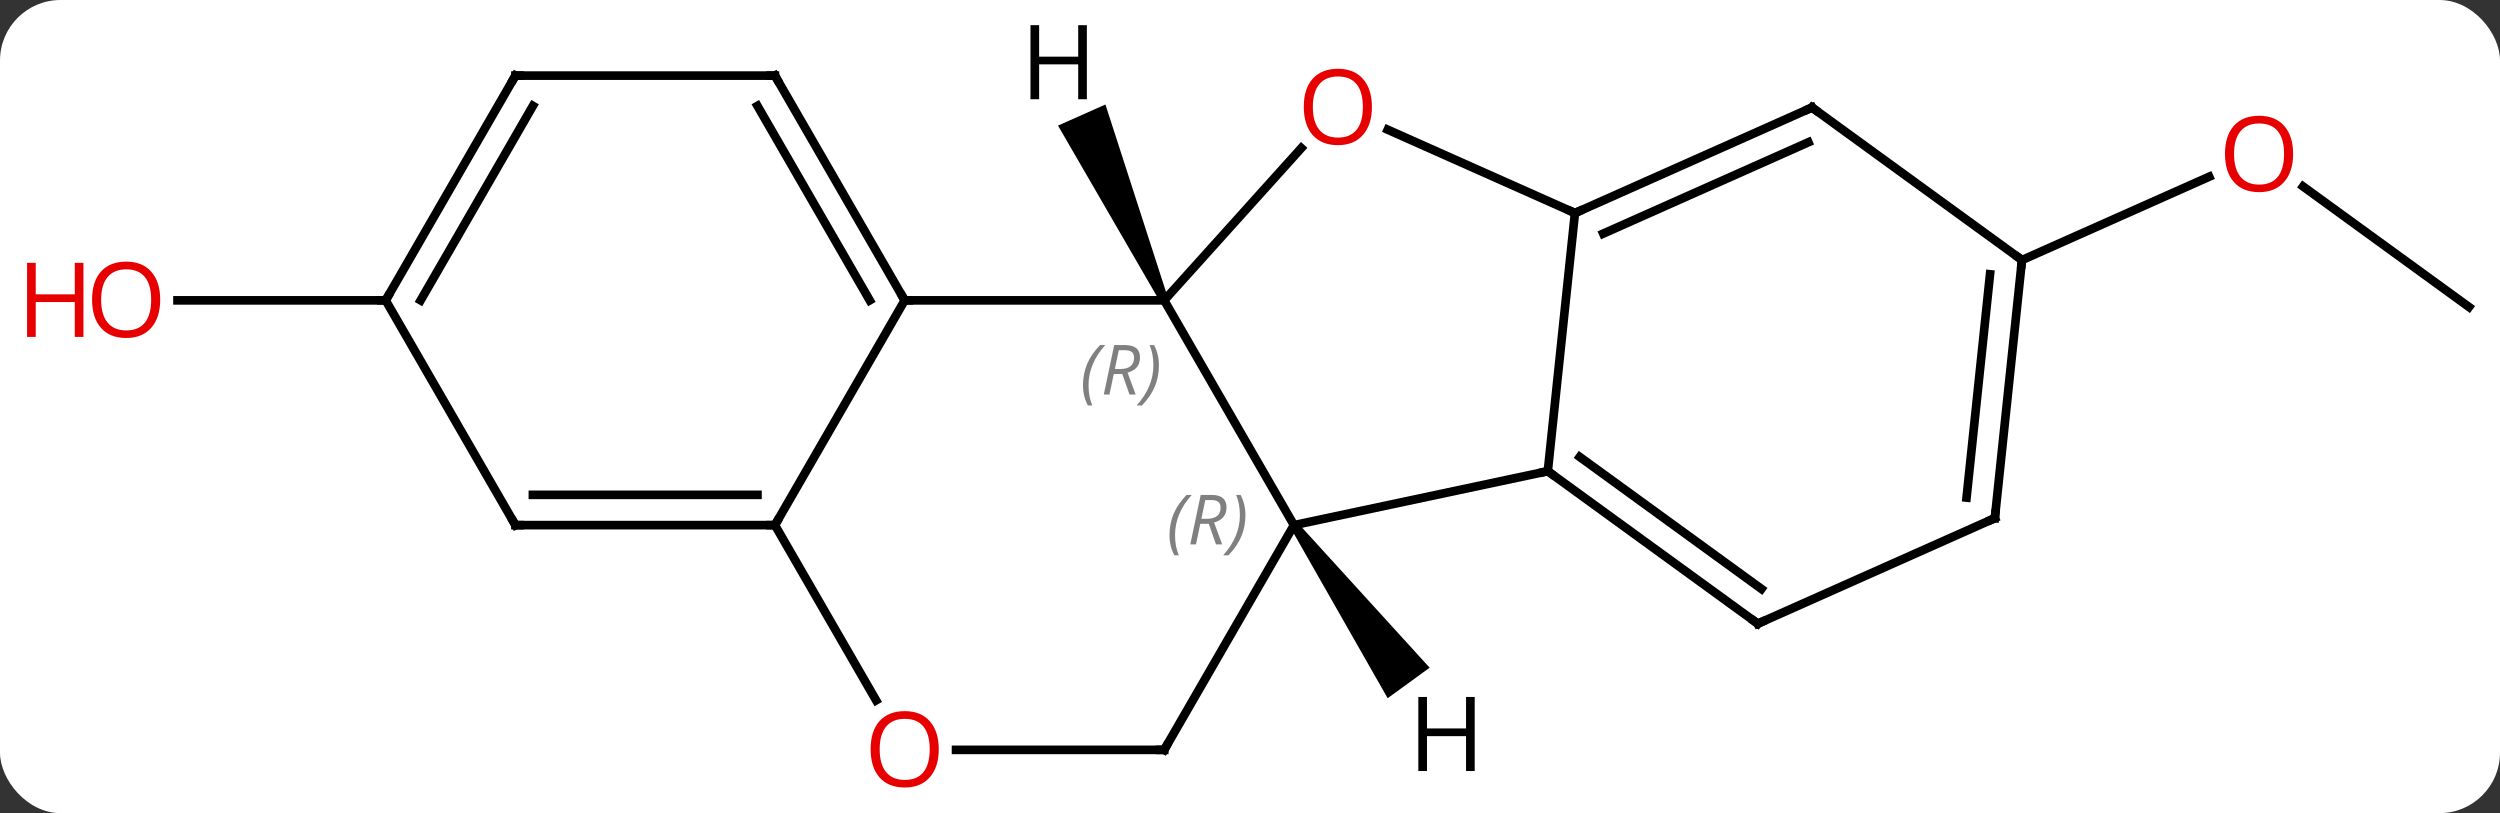 <svg width="289" viewBox="0 0 289 94" style="fill-opacity:1; color-rendering:auto; color-interpolation:auto; text-rendering:auto; stroke:black; stroke-linecap:square; stroke-miterlimit:10; shape-rendering:auto; stroke-opacity:1; fill:black; stroke-dasharray:none; font-weight:normal; stroke-width:1; font-family:'Open Sans'; font-style:normal; stroke-linejoin:miter; font-size:12; stroke-dashoffset:0; image-rendering:auto;" height="94" class="cas-substance-image" xmlns:xlink="http://www.w3.org/1999/xlink" xmlns="http://www.w3.org/2000/svg"><rect x="0" y="0" width="289" height="94" fill="#333333" stroke="none"/><svg class="cas-substance-single-component"><rect y="0" x="0" width="289" stroke="none" ry="7" rx="7" height="94" fill="white" class="cas-substance-group"/><svg y="0" x="0" width="289" viewBox="0 0 289 94" style="fill:black;" height="94" class="cas-substance-single-component-image"><svg><g><g transform="translate(150,47)" style="text-rendering:geometricPrecision; color-rendering:optimizeQuality; color-interpolation:linearRGB; stroke-linecap:butt; image-rendering:optimizeQuality;"><line y2="-12.279" y1="-12.279" x2="-105.417" x1="-129.48" style="fill:none;"/><line y2="-11.508" y1="-25.442" x2="135.417" x1="116.236" style="fill:none;"/><line y2="-16.938" y1="-26.573" x2="83.739" x1="105.382" style="fill:none;"/><line y2="13.704" y1="-12.279" x2="-0.417" x1="-15.417" style="fill:none;"/><line y2="-12.279" y1="-12.279" x2="-45.417" x1="-15.417" style="fill:none;"/><line y2="-29.878" y1="-12.279" x2="0.429" x1="-15.417" style="fill:none;"/><line y2="7.467" y1="13.704" x2="28.926" x1="-0.417" style="fill:none;"/><line y2="39.684" y1="13.704" x2="-15.417" x1="-0.417" style="fill:none;"/><line y2="13.704" y1="-12.279" x2="-60.417" x1="-45.417" style="fill:none;"/><line y2="-38.259" y1="-12.279" x2="-60.417" x1="-45.417" style="fill:none;"/><line y2="-34.759" y1="-12.279" x2="-62.438" x1="-49.459" style="fill:none;"/><line y2="-22.371" y1="-32.006" x2="32.064" x1="10.421" style="fill:none;"/><line y2="-22.371" y1="7.467" x2="32.064" x1="28.926" style="fill:none;"/><line y2="25.098" y1="7.467" x2="53.199" x1="28.926" style="fill:none;"/><line y2="21.079" y1="5.823" x2="53.621" x1="32.618" style="fill:none;"/><line y2="39.684" y1="39.684" x2="-39.48" x1="-15.417" style="fill:none;"/><line y2="33.956" y1="13.704" x2="-48.724" x1="-60.417" style="fill:none;"/><line y2="13.704" y1="13.704" x2="-90.417" x1="-60.417" style="fill:none;"/><line y2="10.204" y1="10.204" x2="-88.396" x1="-62.438" style="fill:none;"/><line y2="-38.259" y1="-38.259" x2="-90.417" x1="-60.417" style="fill:none;"/><line y2="-34.572" y1="-22.371" x2="59.469" x1="32.064" style="fill:none;"/><line y2="-30.553" y1="-19.995" x2="59.047" x1="35.334" style="fill:none;"/><line y2="12.897" y1="25.098" x2="80.604" x1="53.199" style="fill:none;"/><line y2="-12.279" y1="13.704" x2="-105.417" x1="-90.417" style="fill:none;"/><line y2="-12.279" y1="-38.259" x2="-105.417" x1="-90.417" style="fill:none;"/><line y2="-12.279" y1="-34.759" x2="-101.376" x1="-88.396" style="fill:none;"/><line y2="-16.938" y1="-34.572" x2="83.739" x1="59.469" style="fill:none;"/><line y2="-16.938" y1="12.897" x2="83.739" x1="80.604" style="fill:none;"/><line y2="-15.294" y1="10.522" x2="80.047" x1="77.334" style="fill:none;"/><path style="stroke:none;" d="M-14.96 -12.482 L-15.874 -12.076 L-27.695 -32.48 L-22.213 -34.921 Z"/><path style="stroke:none;" d="M-0.822 13.998 L-0.013 13.41 L15.267 30.186 L10.413 33.713 Z"/></g><g transform="translate(150,47)" style="fill:rgb(230,0,0); text-rendering:geometricPrecision; color-rendering:optimizeQuality; image-rendering:optimizeQuality; font-family:'Open Sans'; stroke:rgb(230,0,0); color-interpolation:linearRGB;"><path style="stroke:none;" d="M-131.48 -12.349 Q-131.48 -10.287 -132.519 -9.107 Q-133.558 -7.927 -135.401 -7.927 Q-137.292 -7.927 -138.323 -9.091 Q-139.355 -10.256 -139.355 -12.365 Q-139.355 -14.459 -138.323 -15.607 Q-137.292 -16.756 -135.401 -16.756 Q-133.542 -16.756 -132.511 -15.584 Q-131.48 -14.412 -131.48 -12.349 ZM-138.308 -12.349 Q-138.308 -10.615 -137.565 -9.709 Q-136.823 -8.802 -135.401 -8.802 Q-133.98 -8.802 -133.253 -9.701 Q-132.526 -10.599 -132.526 -12.349 Q-132.526 -14.084 -133.253 -14.974 Q-133.98 -15.865 -135.401 -15.865 Q-136.823 -15.865 -137.565 -14.966 Q-138.308 -14.068 -138.308 -12.349 Z"/><path style="stroke:none;" d="M-140.355 -8.052 L-141.355 -8.052 L-141.355 -12.084 L-145.87 -12.084 L-145.87 -8.052 L-146.87 -8.052 L-146.87 -16.615 L-145.87 -16.615 L-145.87 -12.974 L-141.355 -12.974 L-141.355 -16.615 L-140.355 -16.615 L-140.355 -8.052 Z"/><path style="stroke:none;" d="M115.085 -29.209 Q115.085 -27.147 114.045 -25.967 Q113.006 -24.787 111.163 -24.787 Q109.272 -24.787 108.241 -25.951 Q107.21 -27.116 107.21 -29.225 Q107.21 -31.319 108.241 -32.467 Q109.272 -33.616 111.163 -33.616 Q113.022 -33.616 114.053 -32.444 Q115.085 -31.272 115.085 -29.209 ZM108.256 -29.209 Q108.256 -27.475 108.999 -26.569 Q109.741 -25.662 111.163 -25.662 Q112.585 -25.662 113.311 -26.561 Q114.038 -27.459 114.038 -29.209 Q114.038 -30.944 113.311 -31.834 Q112.585 -32.725 111.163 -32.725 Q109.741 -32.725 108.999 -31.826 Q108.256 -30.928 108.256 -29.209 Z"/></g><g transform="translate(150,47)" style="font-size:8.4px; fill:gray; text-rendering:geometricPrecision; image-rendering:optimizeQuality; color-rendering:optimizeQuality; font-family:'Open Sans'; font-style:italic; stroke:gray; color-interpolation:linearRGB;"><path style="stroke:none;" d="M-24.806 -2.455 Q-24.806 -3.783 -24.337 -4.908 Q-23.868 -6.033 -22.837 -7.111 L-22.228 -7.111 Q-23.196 -6.048 -23.681 -4.877 Q-24.165 -3.705 -24.165 -2.47 Q-24.165 -1.142 -23.728 -0.127 L-24.243 -0.127 Q-24.806 -1.158 -24.806 -2.455 ZM-21.246 -3.767 L-21.746 -1.392 L-22.402 -1.392 L-21.199 -7.111 L-19.949 -7.111 Q-18.215 -7.111 -18.215 -5.673 Q-18.215 -4.314 -19.652 -3.924 L-18.715 -1.392 L-19.433 -1.392 L-20.261 -3.767 L-21.246 -3.767 ZM-20.668 -6.517 Q-21.058 -4.595 -21.121 -4.345 L-20.465 -4.345 Q-19.715 -4.345 -19.308 -4.673 Q-18.902 -5.002 -18.902 -5.627 Q-18.902 -6.095 -19.16 -6.306 Q-19.418 -6.517 -20.011 -6.517 L-20.668 -6.517 ZM-16.029 -4.767 Q-16.029 -3.439 -16.505 -2.306 Q-16.982 -1.173 -17.997 -0.127 L-18.607 -0.127 Q-16.669 -2.283 -16.669 -4.767 Q-16.669 -6.095 -17.107 -7.111 L-16.591 -7.111 Q-16.029 -6.048 -16.029 -4.767 Z"/><path style="stroke:none;" d="M-14.806 14.868 Q-14.806 13.54 -14.337 12.415 Q-13.868 11.29 -12.837 10.212 L-12.227 10.212 Q-13.196 11.274 -13.681 12.446 Q-14.165 13.618 -14.165 14.852 Q-14.165 16.18 -13.727 17.196 L-14.243 17.196 Q-14.806 16.165 -14.806 14.868 ZM-11.246 13.555 L-11.746 15.93 L-12.402 15.93 L-11.199 10.212 L-9.949 10.212 Q-8.214 10.212 -8.214 11.649 Q-8.214 13.008 -9.652 13.399 L-8.714 15.93 L-9.433 15.93 L-10.261 13.555 L-11.246 13.555 ZM-10.668 10.805 Q-11.058 12.727 -11.121 12.977 L-10.464 12.977 Q-9.714 12.977 -9.308 12.649 Q-8.902 12.321 -8.902 11.696 Q-8.902 11.227 -9.16 11.016 Q-9.418 10.805 -10.011 10.805 L-10.668 10.805 ZM-6.028 12.555 Q-6.028 13.883 -6.505 15.016 Q-6.981 16.149 -7.997 17.196 L-8.607 17.196 Q-6.669 15.04 -6.669 12.555 Q-6.669 11.227 -7.106 10.212 L-6.591 10.212 Q-6.028 11.274 -6.028 12.555 Z"/></g><g transform="translate(150,47)" style="stroke-linecap:butt; font-size:8.4px; text-rendering:geometricPrecision; image-rendering:optimizeQuality; color-rendering:optimizeQuality; font-family:'Open Sans'; font-style:italic; color-interpolation:linearRGB; stroke-miterlimit:5;"><path style="fill:none;" d="M-45.667 -12.712 L-45.417 -12.279 L-44.917 -12.279"/></g><g transform="translate(150,47)" style="stroke-linecap:butt; fill:rgb(230,0,0); text-rendering:geometricPrecision; color-rendering:optimizeQuality; image-rendering:optimizeQuality; font-family:'Open Sans'; stroke:rgb(230,0,0); color-interpolation:linearRGB; stroke-miterlimit:5;"><path style="stroke:none;" d="M8.594 -34.642 Q8.594 -32.58 7.554 -31.4 Q6.515 -30.22 4.672 -30.22 Q2.781 -30.22 1.75 -31.384 Q0.719 -32.549 0.719 -34.658 Q0.719 -36.752 1.75 -37.9 Q2.781 -39.049 4.672 -39.049 Q6.531 -39.049 7.562 -37.877 Q8.594 -36.705 8.594 -34.642 ZM1.765 -34.642 Q1.765 -32.908 2.508 -32.002 Q3.25 -31.095 4.672 -31.095 Q6.093 -31.095 6.82 -31.994 Q7.547 -32.892 7.547 -34.642 Q7.547 -36.377 6.82 -37.267 Q6.093 -38.158 4.672 -38.158 Q3.25 -38.158 2.508 -37.26 Q1.765 -36.361 1.765 -34.642 Z"/><path style="fill:none; stroke:black;" d="M29.331 7.761 L28.926 7.467 L28.437 7.571"/><path style="fill:none; stroke:black;" d="M-15.167 39.251 L-15.417 39.684 L-15.917 39.684"/><path style="fill:none; stroke:black;" d="M-60.917 13.704 L-60.417 13.704 L-60.167 13.271"/><path style="fill:none; stroke:black;" d="M-60.167 -37.826 L-60.417 -38.259 L-60.917 -38.259"/><path style="fill:none; stroke:black;" d="M32.521 -22.574 L32.064 -22.371 L31.607 -22.574"/><path style="fill:none; stroke:black;" d="M52.794 24.804 L53.199 25.098 L53.656 24.895"/><path style="stroke:none;" d="M-41.48 39.614 Q-41.48 41.676 -42.519 42.856 Q-43.558 44.036 -45.401 44.036 Q-47.292 44.036 -48.323 42.871 Q-49.355 41.707 -49.355 39.598 Q-49.355 37.504 -48.323 36.356 Q-47.292 35.207 -45.401 35.207 Q-43.542 35.207 -42.511 36.379 Q-41.48 37.551 -41.48 39.614 ZM-48.308 39.614 Q-48.308 41.348 -47.565 42.254 Q-46.823 43.161 -45.401 43.161 Q-43.98 43.161 -43.253 42.262 Q-42.526 41.364 -42.526 39.614 Q-42.526 37.879 -43.253 36.989 Q-43.98 36.098 -45.401 36.098 Q-46.823 36.098 -47.565 36.996 Q-48.308 37.895 -48.308 39.614 Z"/><path style="fill:none; stroke:black;" d="M-89.917 13.704 L-90.417 13.704 L-90.667 13.271"/><path style="fill:none; stroke:black;" d="M-89.917 -38.259 L-90.417 -38.259 L-90.667 -37.826"/><path style="fill:none; stroke:black;" d="M59.012 -34.369 L59.469 -34.572 L59.873 -34.278"/><path style="fill:none; stroke:black;" d="M80.147 13.1 L80.604 12.897 L80.656 12.4"/><path style="fill:none; stroke:black;" d="M-105.167 -12.712 L-105.417 -12.279 L-105.917 -12.279"/><path style="fill:none; stroke:black;" d="M83.687 -16.441 L83.739 -16.938 L83.335 -17.232"/><path style="fill:black; stroke:none;" d="M-24.36 -35.528 L-25.36 -35.528 L-25.36 -39.559 L-29.876 -39.559 L-29.876 -35.528 L-30.876 -35.528 L-30.876 -44.09 L-29.876 -44.09 L-29.876 -40.45 L-25.36 -40.45 L-25.36 -44.09 L-24.36 -44.09 L-24.36 -35.528 Z"/><path style="fill:black; stroke:none;" d="M20.475 42.13 L19.475 42.13 L19.475 38.099 L14.959 38.099 L14.959 42.13 L13.959 42.13 L13.959 33.568 L14.959 33.568 L14.959 37.208 L19.475 37.208 L19.475 33.568 L20.475 33.568 L20.475 42.13 Z"/></g></g></svg></svg></svg></svg>